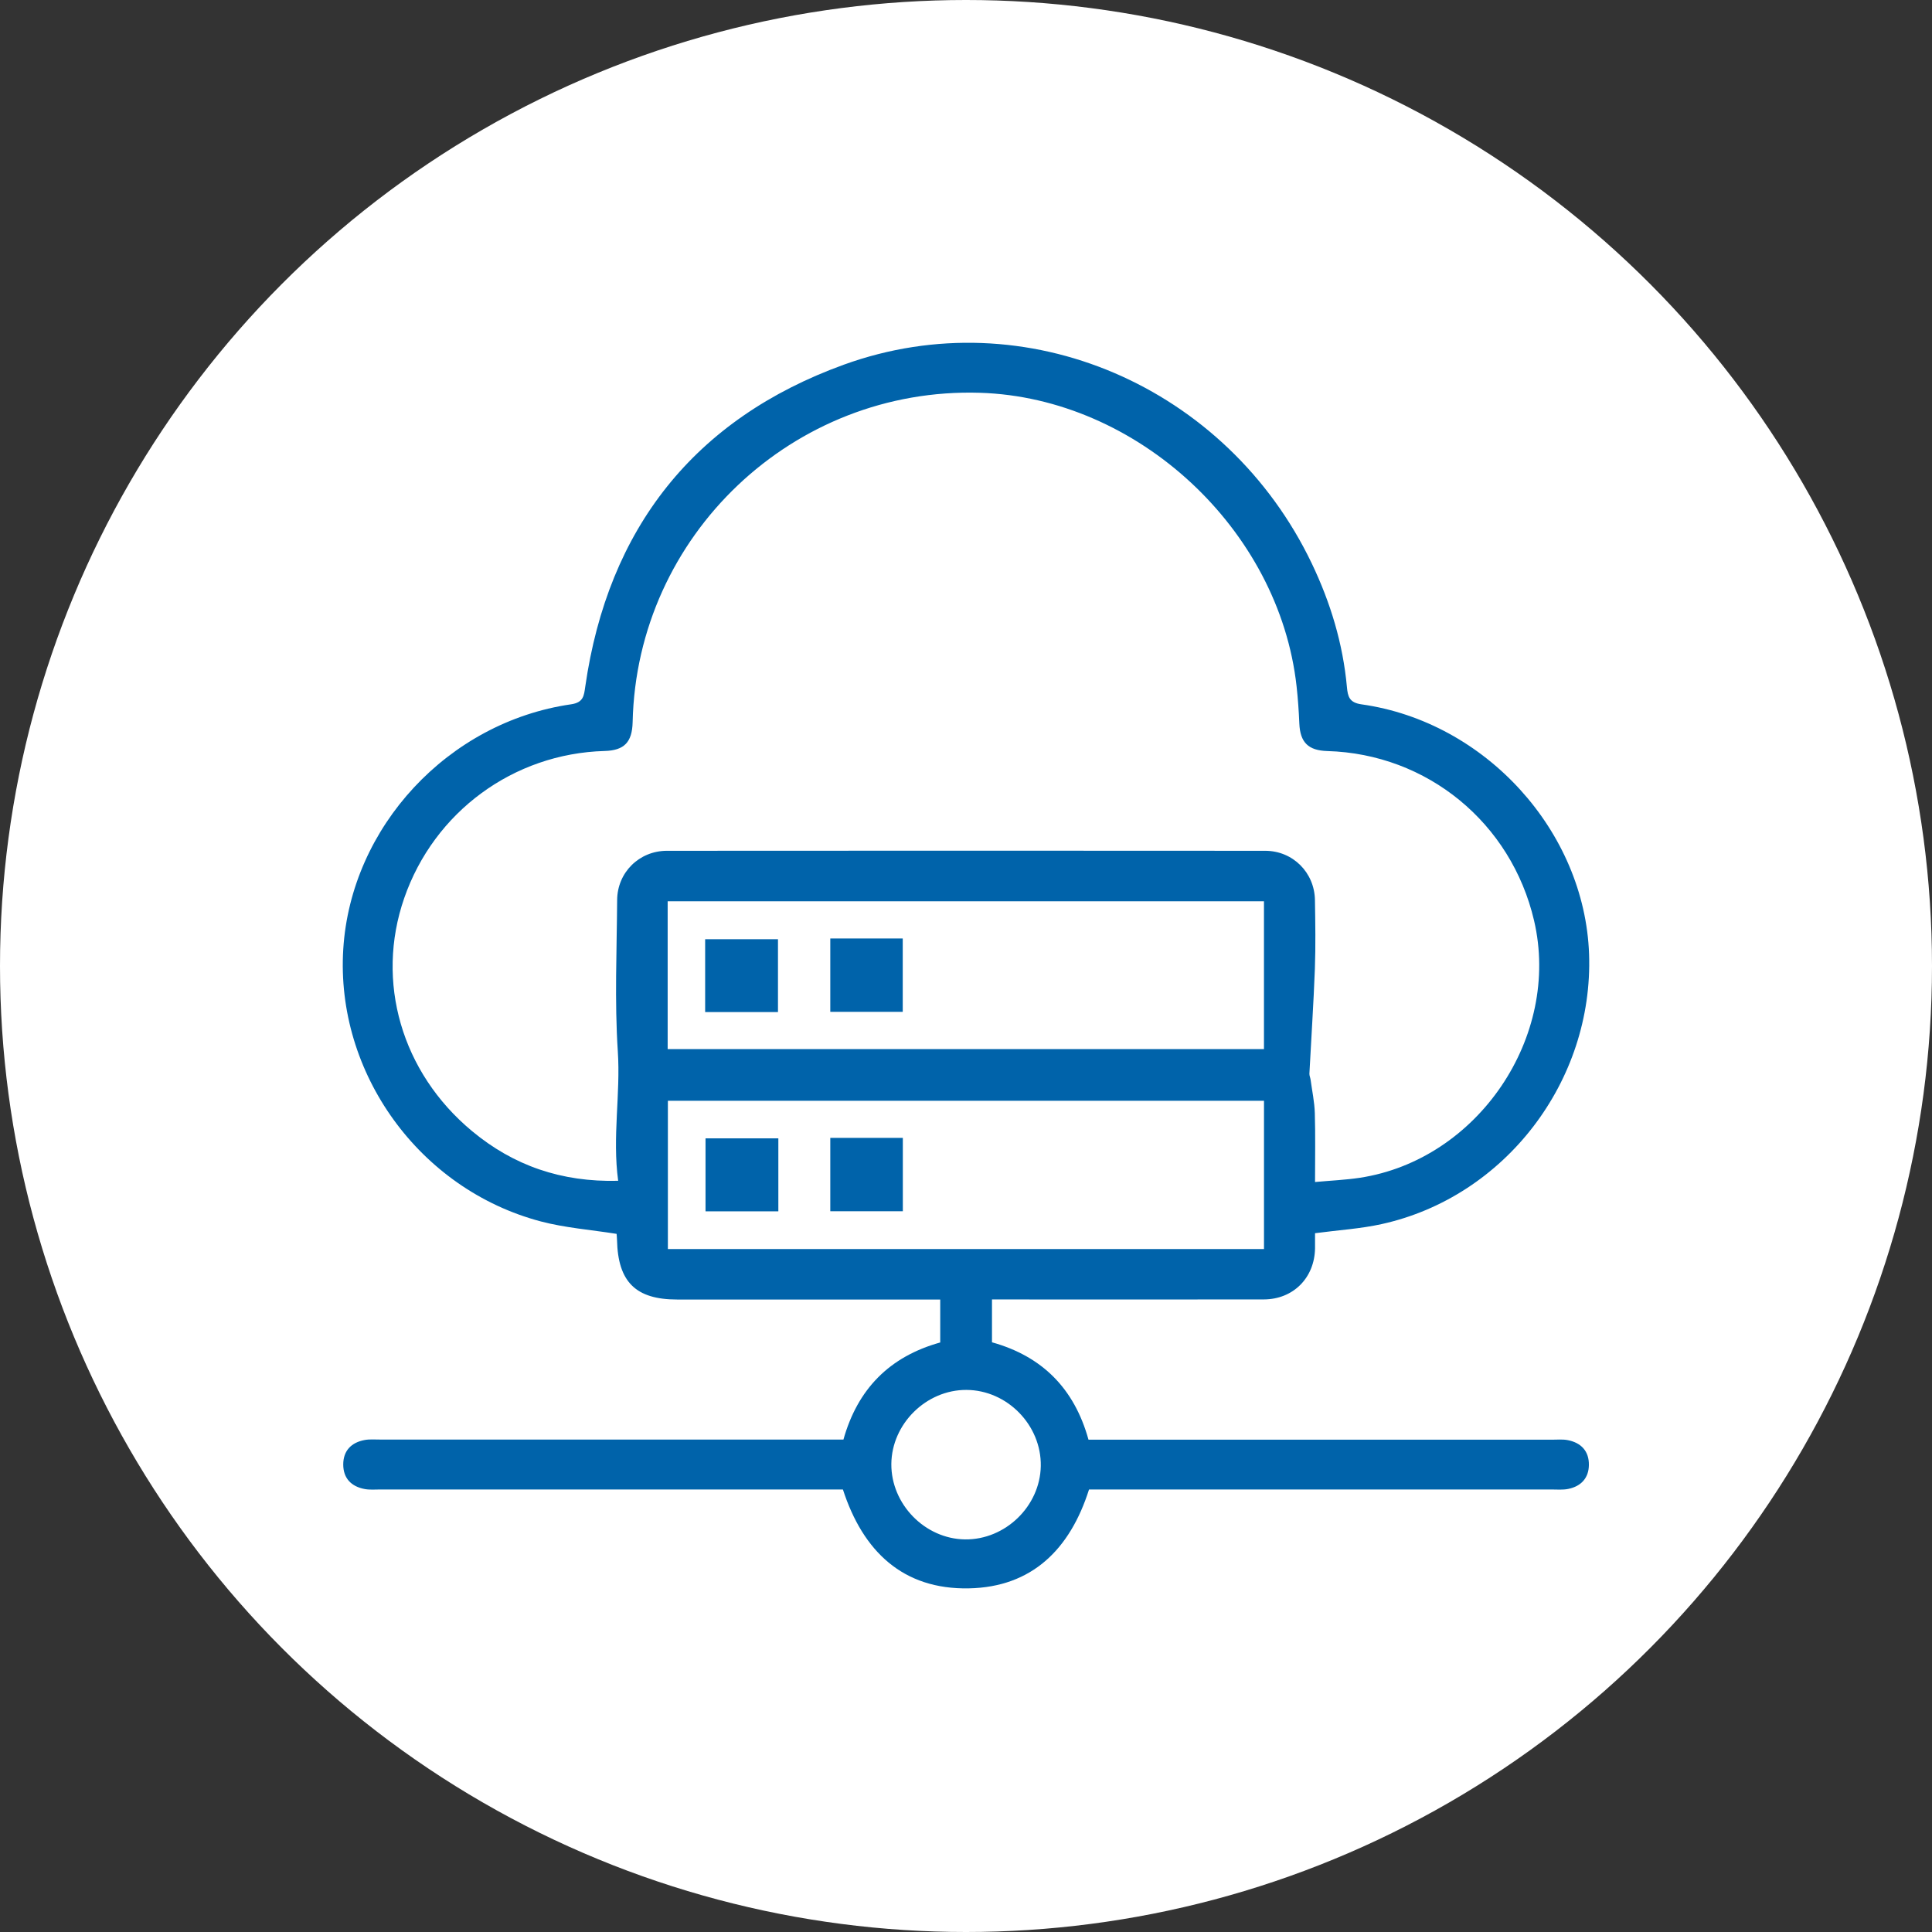 <svg width="62" height="62" viewBox="0 0 62 62" fill="none" xmlns="http://www.w3.org/2000/svg">
<rect x="0" y="0" width="62" height="62" fill="#333333" stroke="none"/>
<circle cx="31" cy="31" r="31" fill="white"/>
<path d="M27.065 46.203C27.519 44.582 28.538 43.536 30.173 43.081V41.703H29.63C26.997 41.703 24.364 41.703 21.731 41.703C20.402 41.703 19.831 41.139 19.801 39.795C19.799 39.715 19.79 39.635 19.787 39.596C18.955 39.464 18.138 39.403 17.359 39.198C13.46 38.171 10.766 34.434 11.016 30.454C11.262 26.535 14.379 23.172 18.326 22.602C18.728 22.544 18.74 22.322 18.782 22.032C19.512 16.957 22.282 13.442 27.077 11.704C32.923 9.586 39.379 12.402 42.097 18.083C42.698 19.34 43.097 20.657 43.224 22.047C43.252 22.352 43.301 22.548 43.691 22.603C47.67 23.163 50.855 26.671 50.995 30.618C51.139 34.694 48.298 38.41 44.34 39.282C43.663 39.432 42.962 39.474 42.201 39.575C42.201 39.707 42.203 39.883 42.201 40.06C42.186 41.005 41.504 41.697 40.557 41.7C37.84 41.705 35.124 41.701 32.408 41.701C32.227 41.701 32.046 41.701 31.834 41.701V43.076C33.435 43.522 34.473 44.549 34.931 46.201H35.517C40.283 46.201 45.048 46.201 49.815 46.201C49.982 46.201 50.153 46.184 50.314 46.216C50.744 46.301 50.996 46.572 50.989 47.015C50.984 47.433 50.737 47.696 50.332 47.78C50.156 47.817 49.968 47.799 49.785 47.799C45.035 47.799 40.287 47.799 35.537 47.799H34.948C34.34 49.714 33.12 50.932 31.093 50.972C28.974 51.014 27.692 49.781 27.05 47.799H26.451C21.701 47.799 16.953 47.799 12.203 47.799C12.037 47.799 11.867 47.815 11.705 47.785C11.275 47.706 11.015 47.441 11.015 46.997C11.015 46.555 11.275 46.289 11.705 46.211C11.867 46.181 12.038 46.199 12.203 46.197C16.953 46.197 21.701 46.197 26.451 46.197H27.065V46.203ZM19.838 37.895C19.646 36.48 19.918 35.117 19.826 33.733C19.721 32.123 19.794 30.501 19.805 28.884C19.81 27.999 20.511 27.304 21.402 27.303C27.801 27.298 34.202 27.298 40.601 27.303C41.489 27.303 42.185 28 42.198 28.886C42.21 29.619 42.222 30.354 42.196 31.086C42.154 32.209 42.078 33.332 42.02 34.455C42.018 34.518 42.049 34.582 42.058 34.646C42.106 35.006 42.184 35.364 42.194 35.724C42.215 36.435 42.201 37.148 42.201 37.932C42.718 37.885 43.178 37.865 43.633 37.797C47.426 37.222 50.101 33.271 49.23 29.543C48.497 26.404 45.802 24.194 42.596 24.102C41.982 24.084 41.724 23.824 41.697 23.221C41.68 22.822 41.653 22.422 41.609 22.026C41.052 16.982 36.499 12.763 31.449 12.605C25.457 12.418 20.436 17.179 20.302 23.173C20.287 23.82 20.032 24.083 19.4 24.1C16.476 24.183 13.93 26.054 12.971 28.824C12.043 31.502 12.885 34.418 15.149 36.299C16.477 37.403 18.012 37.94 19.837 37.893L19.838 37.895ZM21.426 33.667H40.562V28.924H21.426V33.667ZM40.563 40.083V35.325H21.433V40.083H40.563ZM28.604 46.981C28.595 48.271 29.682 49.385 30.969 49.401C32.261 49.417 33.377 48.337 33.4 47.048C33.423 45.735 32.321 44.608 31.011 44.604C29.721 44.6 28.615 45.694 28.604 46.981Z" fill="#0063AA"/>
<path d="M24.966 32.478H22.629V30.141H24.966V32.478Z" fill="#0063AA"/>
<path d="M26.645 30.117H28.97V32.471H26.645V30.117Z" fill="#0063AA"/>
<path d="M24.978 36.531V38.873H22.641V36.531H24.978Z" fill="#0063AA"/>
<path d="M26.645 36.516H28.973V38.87H26.645V36.516Z" fill="#0063AA"/>
</svg>
